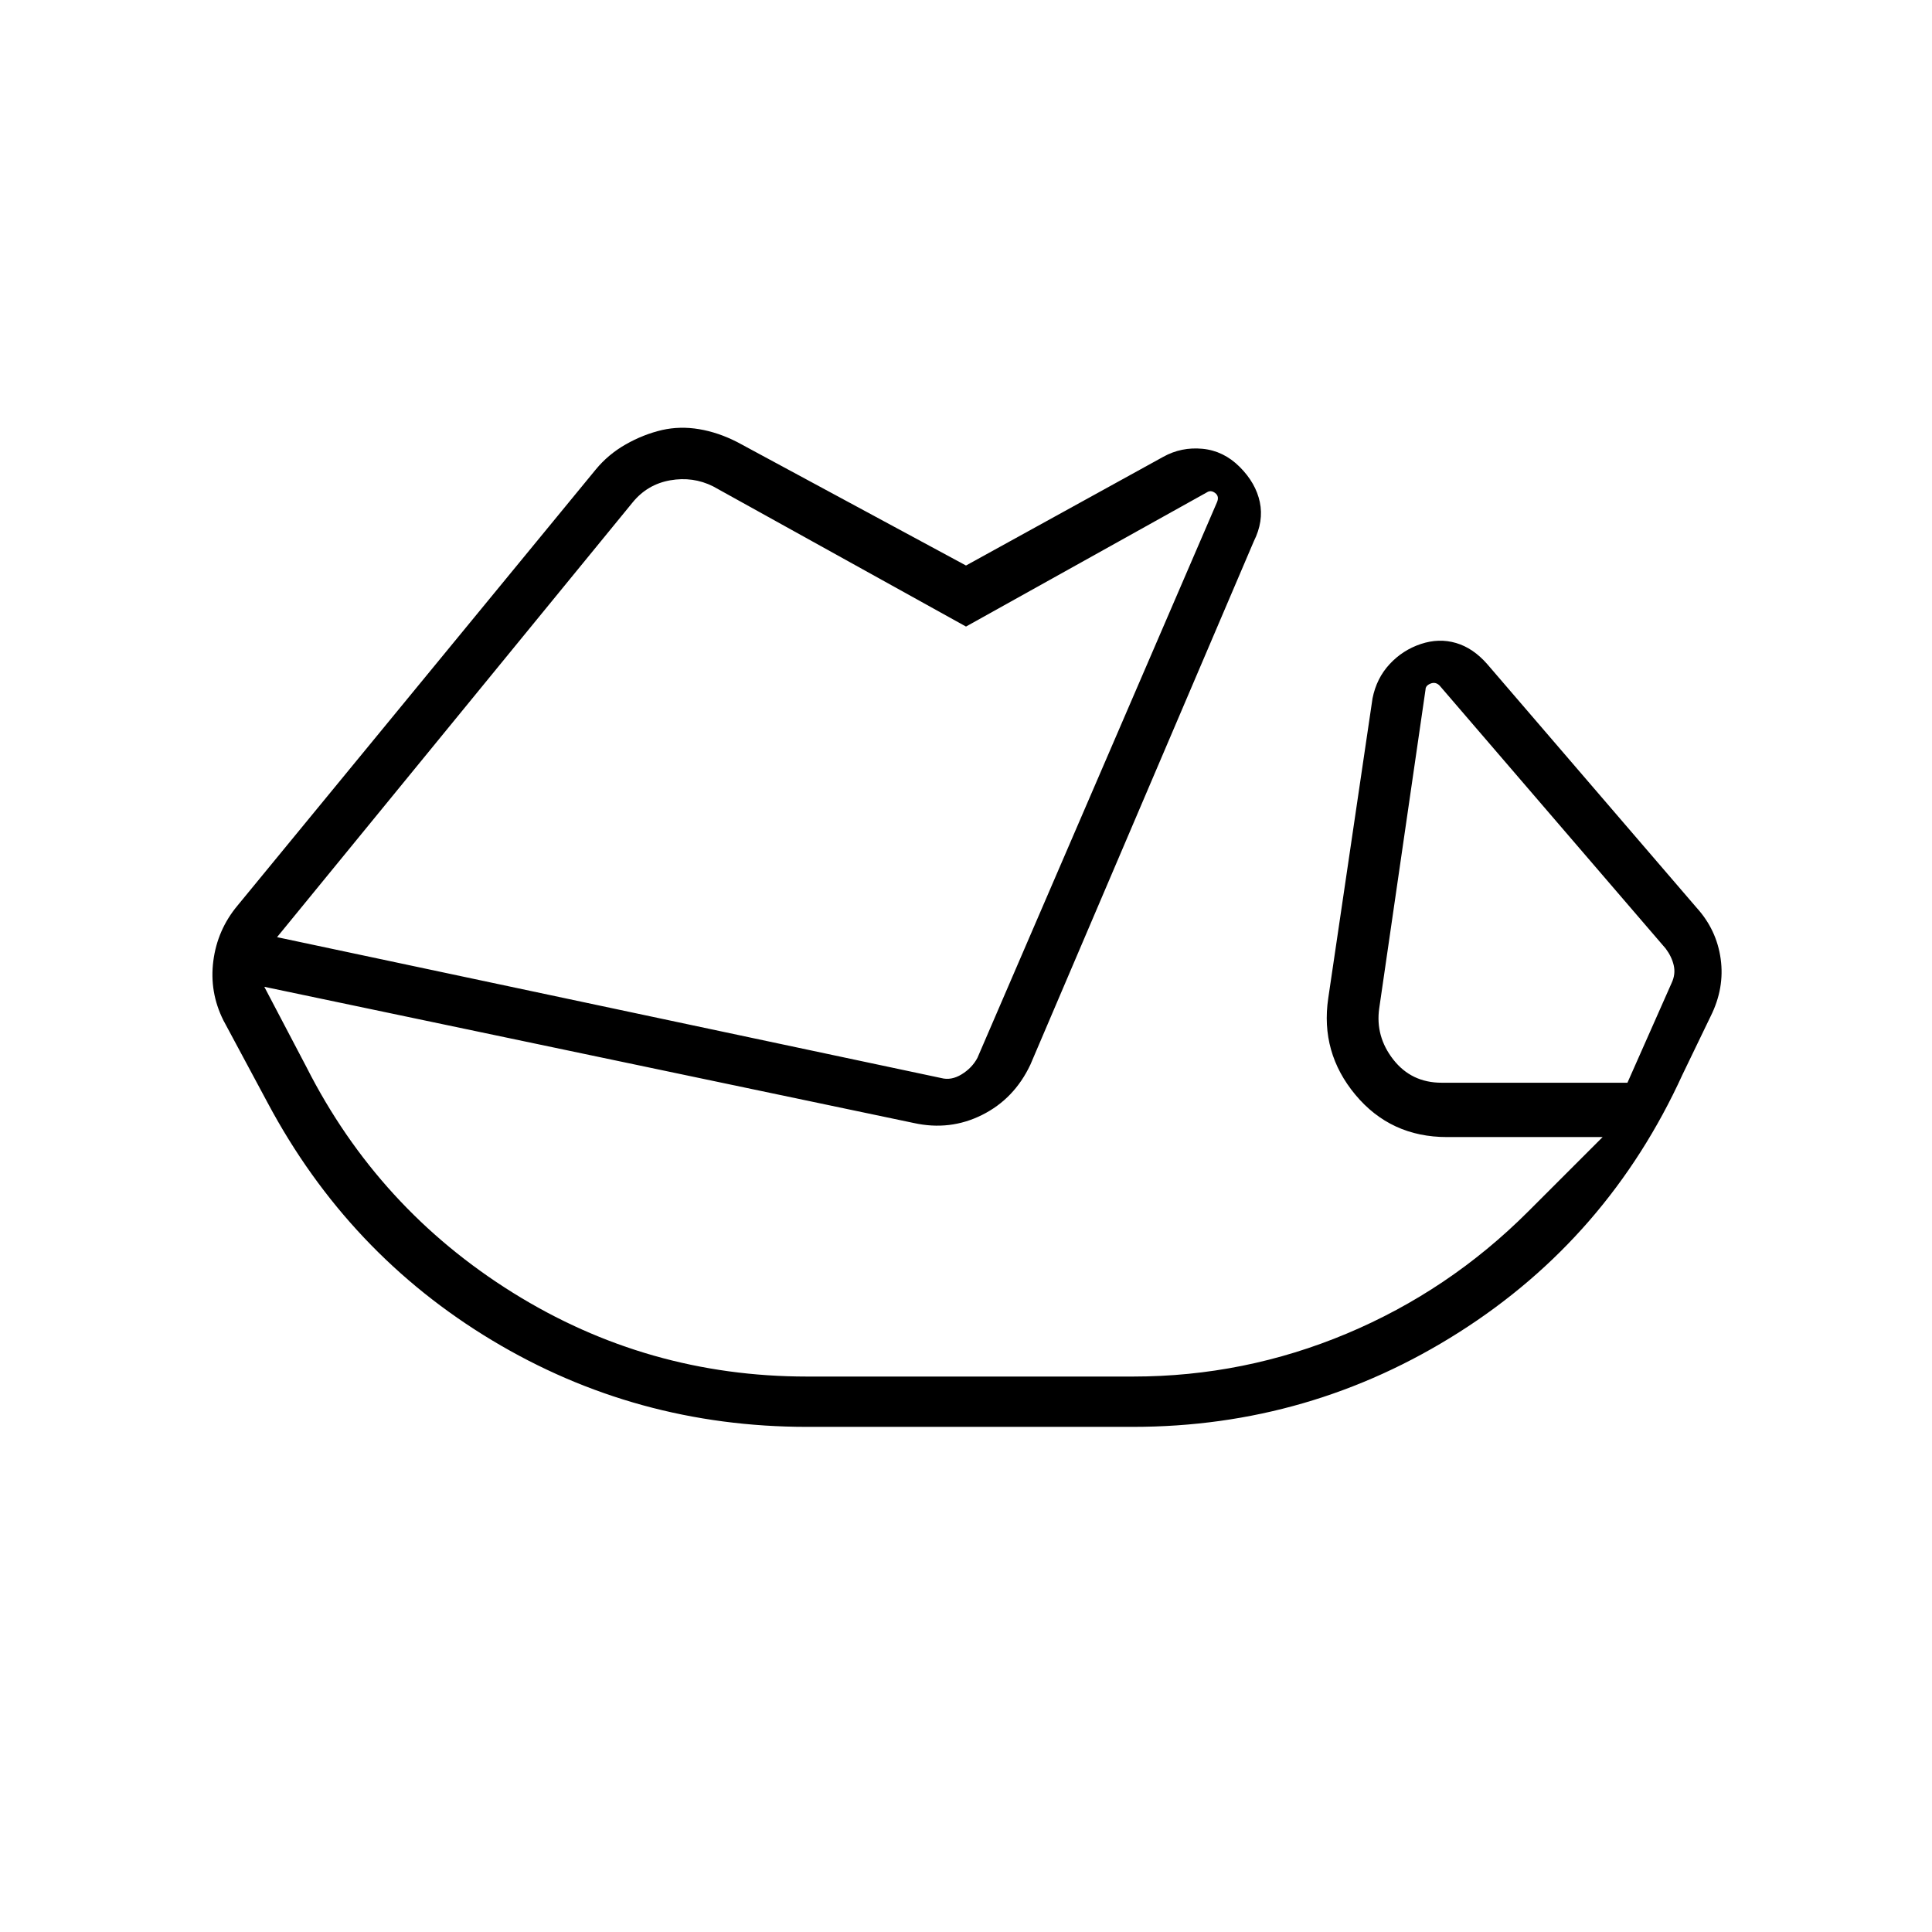 <svg xmlns="http://www.w3.org/2000/svg" height="40" viewBox="0 96 960 960" width="40"><path d="M401 805q-85 0-156.5-43T133 644l-22-41q-7-14-5-29.5t12-27.5l178-216.667q6.212-7.573 14.957-12.536 8.745-4.964 18.043-7.13 8.918-2 18.39-.417 9.472 1.583 18.943 6.417L480 377l98-54q9-5 19.5-4t18.5 9q8 8 10 17.5t-3 19.5L512 625q-8 17-24 25t-34 4l-322.667-67.667 21 40q35.667 70.334 102.5 112Q321.667 780 401 780h162q55.333 0 106.167-21.333Q720 737.333 759.333 698l37-37H719q-28 0-45.5-21T660 592l22-149q2-10 8.5-17t15.5-10q9-3 17.5-.5T739 426l104 121q10 11 12 25.5t-5 28.5l-14 29q-37 81-111 128t-162 47H401Zm407.667-171 22-49.667q2-4.333 1-8.666-1-4.334-4-8.334L715.333 436.666q-2-2-4.5-1t-2.5 3l-23 158.334q-2 14 7 25.5t24 11.5h92.334Zm-671.001-72.333 330.001 70q5 1.333 10.166-1.834 5.167-3.166 7.834-8.166l119-276.001q1.333-3-.833-4.666-2.167-1.667-4.167-.334L480 407.333l-125.667-69.666q-10-5-21.333-3-11.333 2-18.667 11l-176.667 216ZM371.667 482ZM758 584.333Z"/></svg>